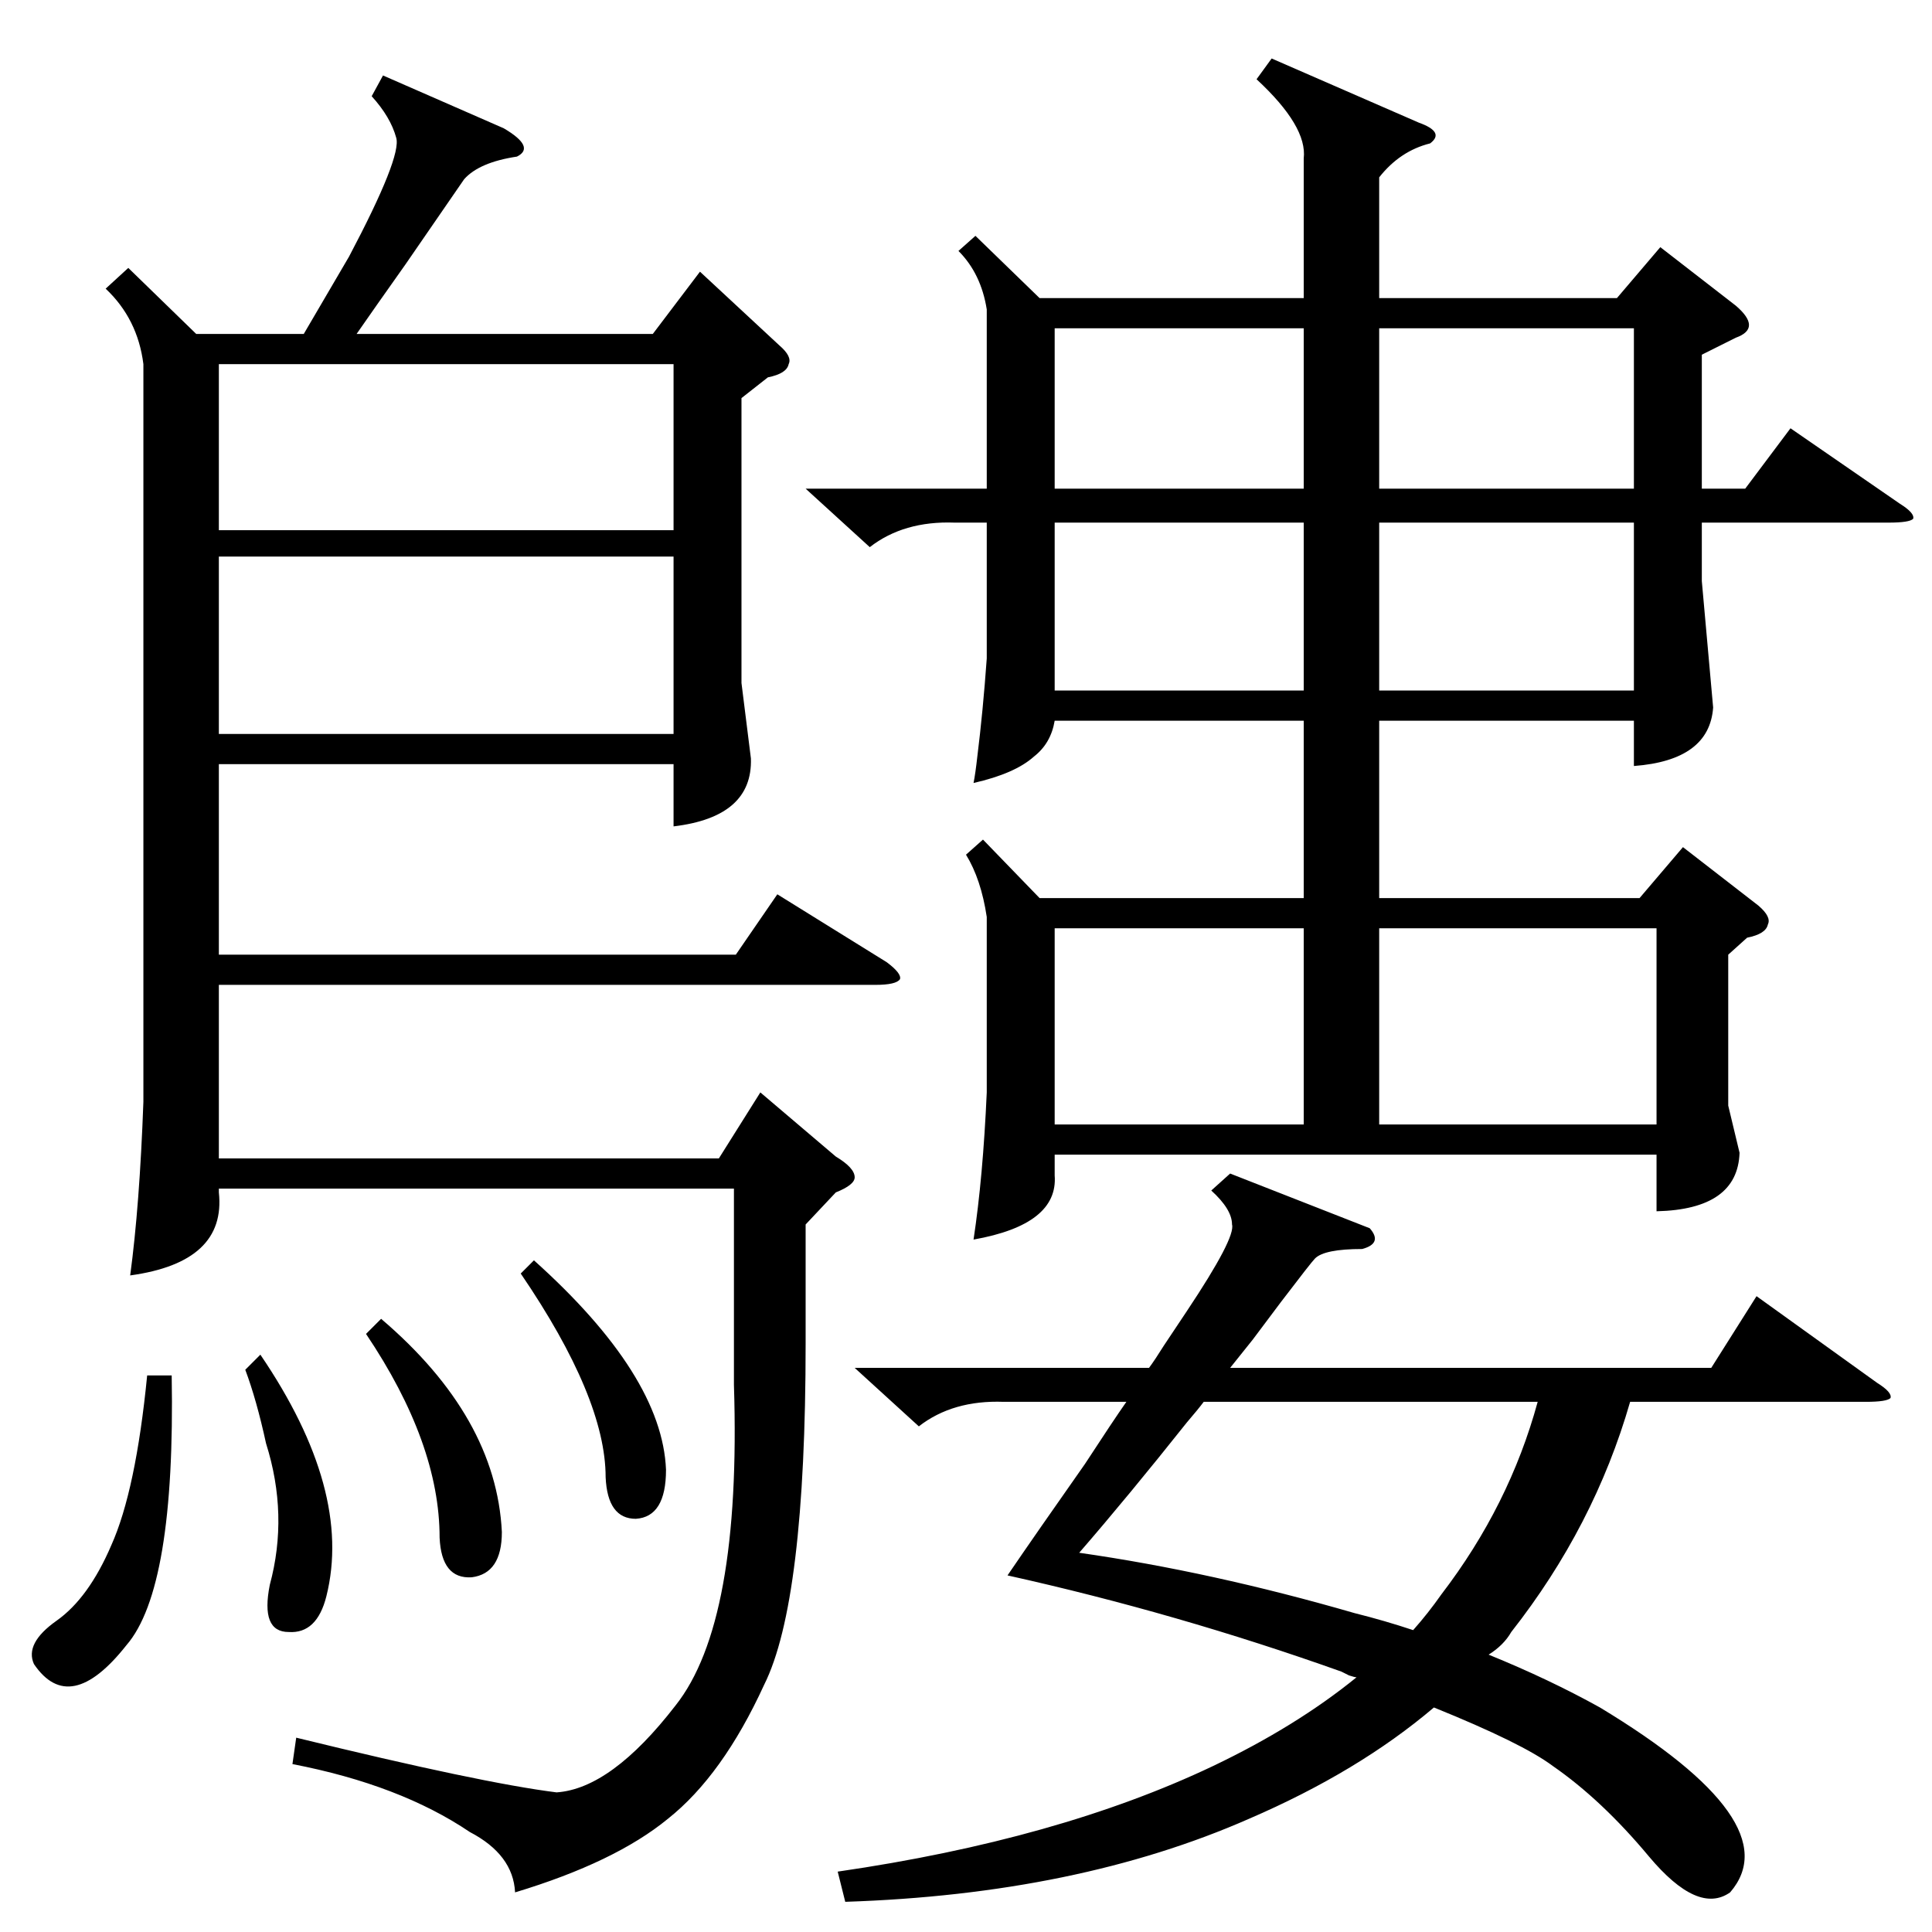 <?xml version="1.0" standalone="no"?>
<!DOCTYPE svg PUBLIC "-//W3C//DTD SVG 1.1//EN" "http://www.w3.org/Graphics/SVG/1.1/DTD/svg11.dtd" >
<svg xmlns="http://www.w3.org/2000/svg" xmlns:xlink="http://www.w3.org/1999/xlink" version="1.1" viewBox="0 -205 1024 1024">
  <g transform="matrix(1 0 0 -1 0 819)">
   <path fill="currentColor"
d="M521 579l30 -31h140v94h-132q-2 -12 -11 -19q-10 -9 -32 -14q1 5 2 14q3 24 5 52v72h-17q-27 1 -45 -13l-34 31h96v95q-3 19 -15 31l9 8l34 -33h140v74q2 17 -25 42l8 11l78 -34q14 -5 6 -11q-16 -4 -27 -18v-64h126l23 27l40 -31q14 -12 0 -17l-18 -9v-71h23l24 32
l58 -40q8 -5 7 -8q-2 -2 -13 -2h-99v-31l6 -67q-2 -28 -42 -31v24h-135v-94h138l23 27l40 -31q7 -6 5 -10q-1 -5 -11 -7l-10 -9v-80l6 -25q-1 -30 -44 -31v30h-319v-11q2 -26 -43 -34q5 33 7 78v93q-3 20 -11 33zM203 984l64 -28q17 -10 7 -15q-20 -3 -28 -12
q-9 -13 -31 -45q-17 -24 -26 -37h157l25 33l42 -39q7 -6 5 -10q-1 -5 -11 -7l-14 -11v-151l5 -40q1 -31 -41 -36v33h-241v-101h274l22 32l58 -36q8 -6 7 -9q-2 -3 -13 -3h-348v-92h265l22 35l40 -34q10 -6 10 -11q0 -4 -10 -8l-16 -17v-63q0 -137 -22 -181q-22 -48 -51 -71
q-28 -23 -81 -39q-1 20 -24 32q-37 25 -94 36l2 14q98 -24 138 -29q29 2 63 46q35 44 31 170v104h-273v-2q4 -37 -47 -44q5 37 7 92v391q-3 24 -20 40l12 11l36 -35h57l24 41q28 53 25 63q-3 11 -13 22zM453 299h156q3 4 8 12l12 18q26 39 24 46q0 8 -11 18l10 9l74 -29
q7 -8 -4 -11q-20 0 -25 -5q-2 -2 -18 -23l-15 -20l-12 -15h255l24 38l64 -46q8 -5 7 -8q-2 -2 -13 -2h-125q-19 -66 -63 -122q-4 -7 -12 -12q32 -13 59 -28q101 -61 69 -98q-17 -12 -43 19q-25 30 -51 48q-16 12 -63 31q-40 -34 -98 -59q-91 -40 -214 -44l-4 16
q117 17 199 56q44 21 76 47q-1 0 -4 1l-4 2q-87 31 -177 51q15 22 41 59q15 23 22 33h-65q-27 1 -45 -13zM357 729h-241v-94h241v94zM116 743h241v88h-241v-88zM638 281q-3 -4 -9 -11q-31 -39 -57 -69q70 -10 146 -32q16 -4 31 -9q8 9 15 19q36 47 51 102h-177zM731 428h147
v104h-147v-104zM691 532h-132v-104h132v104zM866 747h-135v-89h135v89zM691 747h-132v-89h132v89zM731 765h135v85h-135v-85zM691 850h-132v-85h132v85zM91 295q2 -113 -24 -143q-30 -38 -49 -10q-5 11 12 23t29 40q13 29 19 90h13zM194 317l8 8q61 -52 64 -113
q0 -22 -16 -24q-16 -1 -17 21q0 50 -39 108zM276 349l7 7q68 -61 70 -111q0 -25 -16 -26q-15 0 -16 22q0 42 -45 108zM130 298l8 8q49 -72 35 -128q-5 -20 -20 -19q-15 0 -10 25q10 37 -2 75q-5 23 -11 39z" />
  </g>

</svg>
